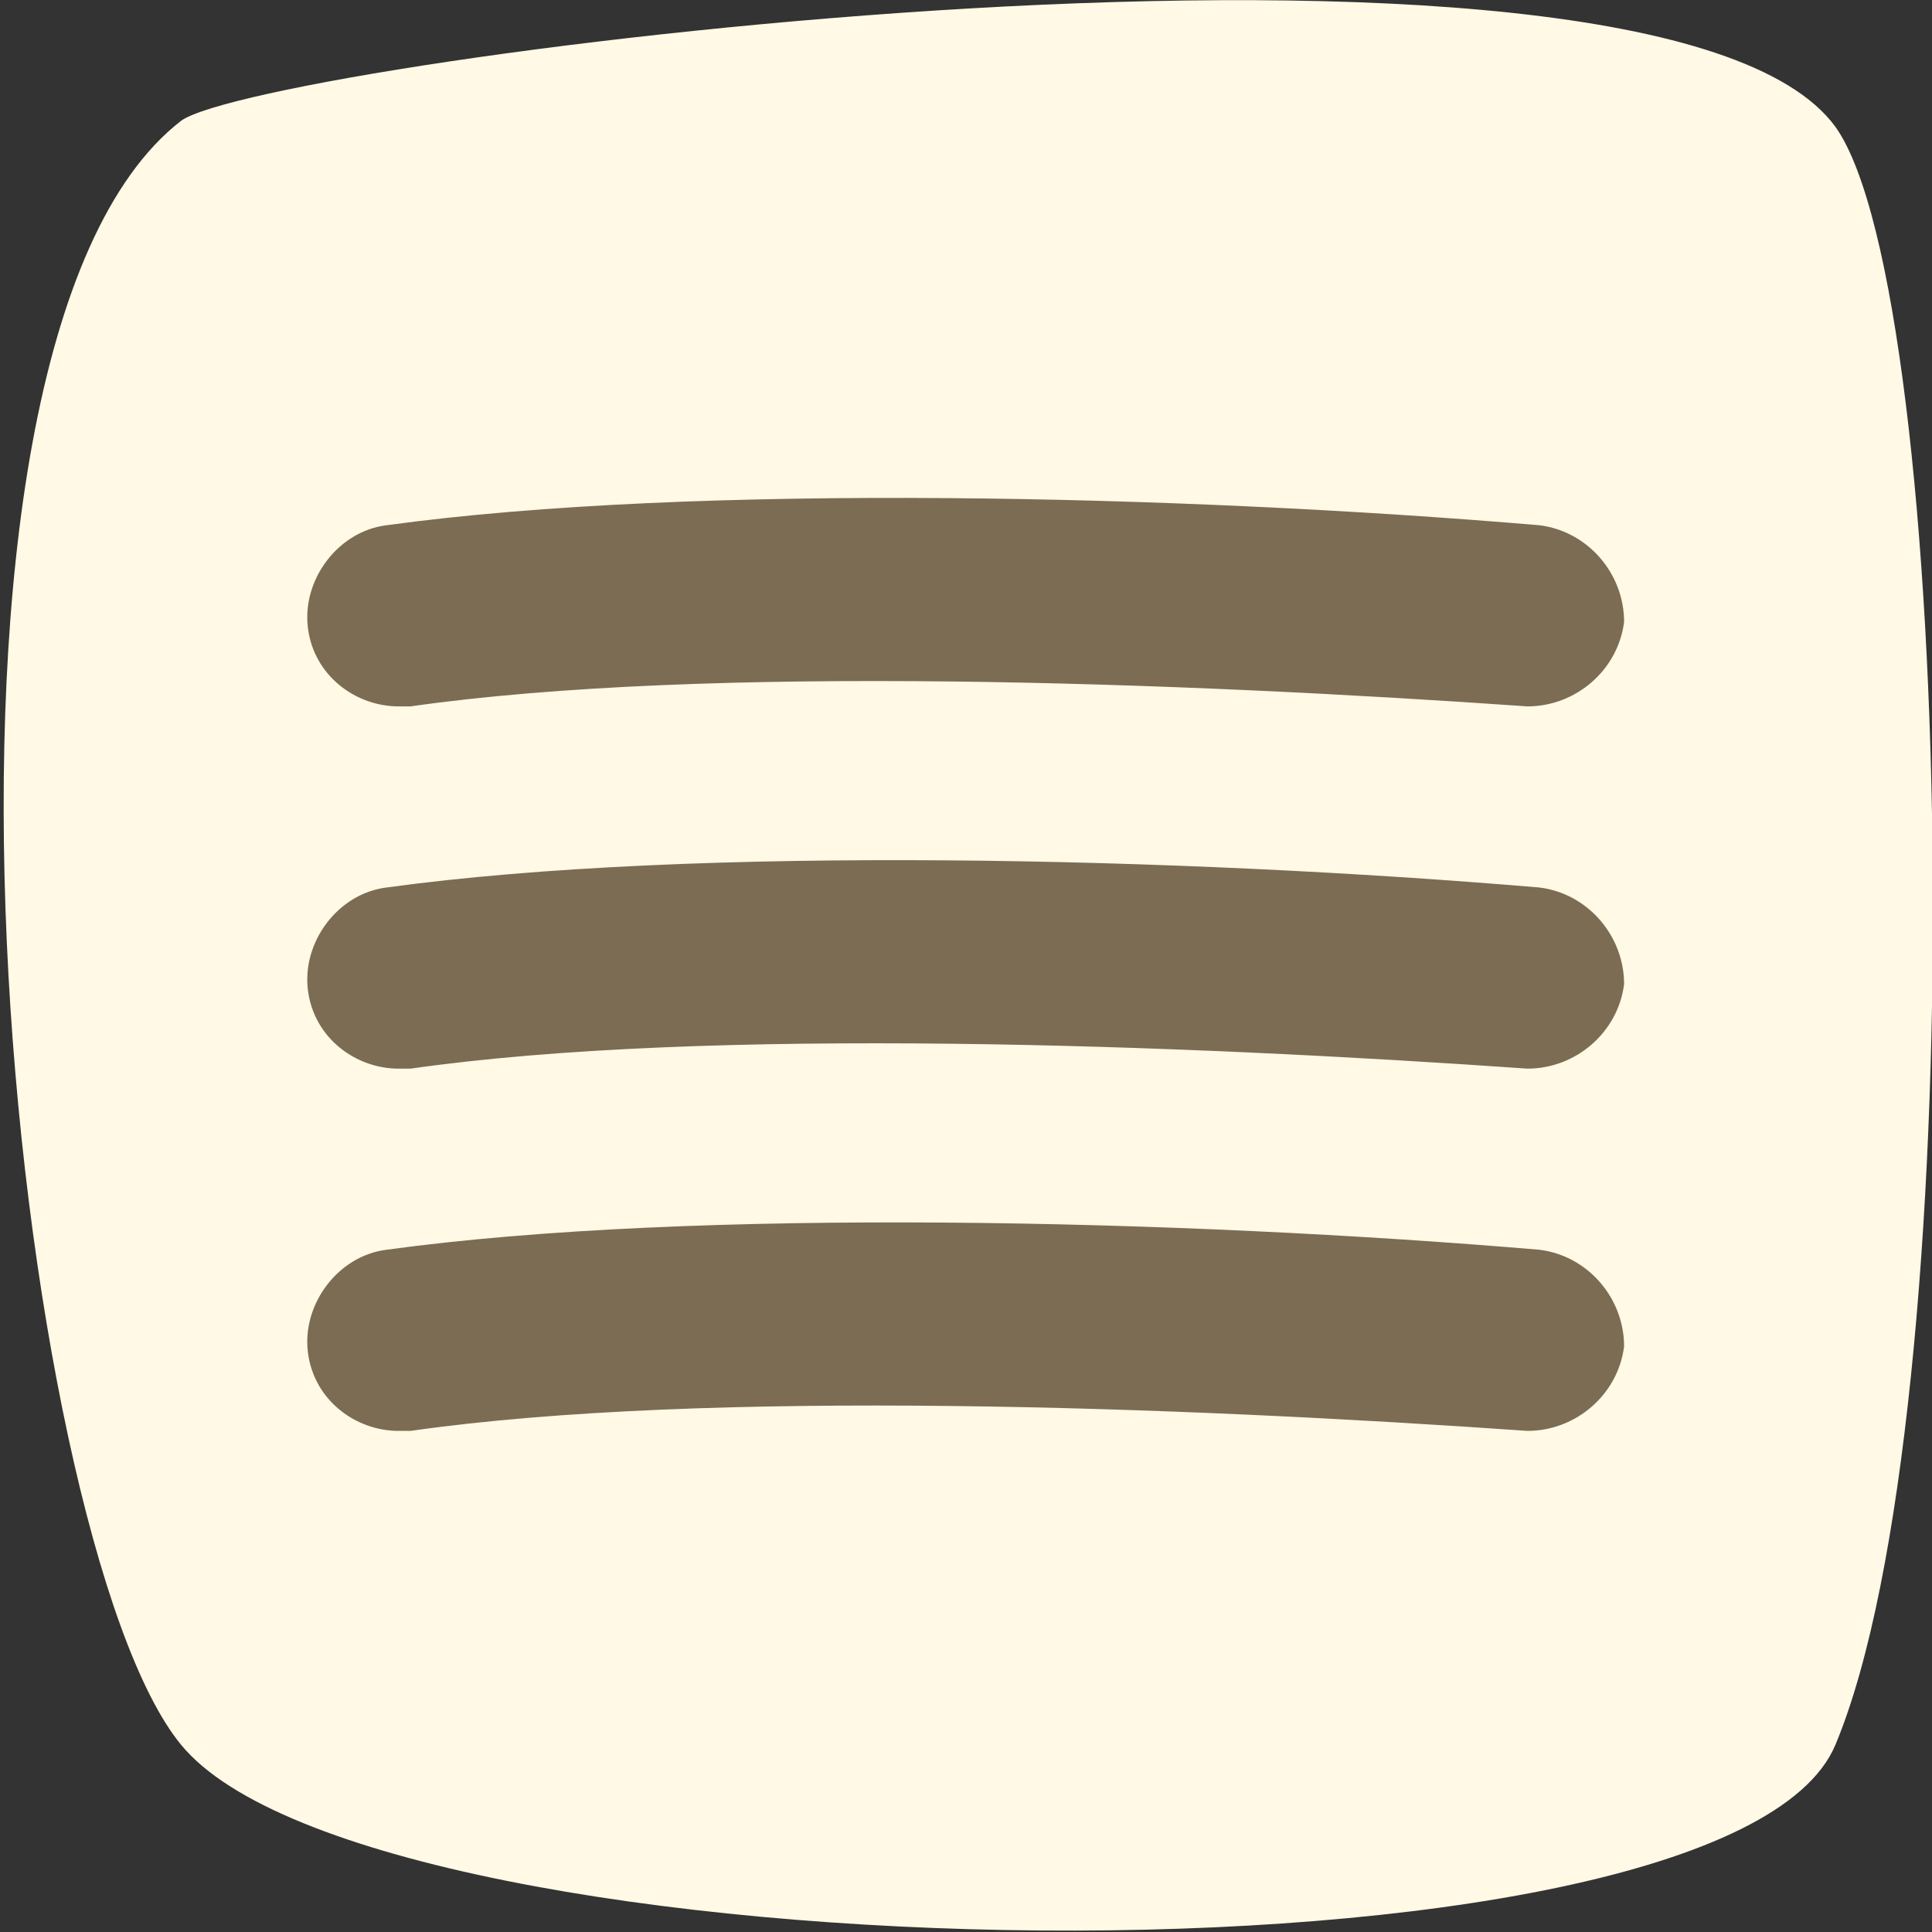 <?xml version="1.0" encoding="utf-8"?>
<!-- Generator: Adobe Illustrator 24.1.2, SVG Export Plug-In . SVG Version: 6.00 Build 0)  -->
<svg version="1.1" id="Layer_1" xmlns="http://www.w3.org/2000/svg" xmlns:xlink="http://www.w3.org/1999/xlink" x="0px" y="0px"
	 viewBox="0 0 32 32" style="enable-background:new 0 0 32 32;" xml:space="preserve">
<rect x="0" y="0" width="32" height="32" fill="#333333" stroke="none"/>
<style type="text/css">
	.st0{fill:#FFF9E5;}
	.st1{fill:#7B6C53;}
</style>
<path class="st0" d="M30.4,28.9c-1.8,4.3-24.2,3.9-27.4,0C0.2,25.5-1.9,5.8,3,2c1.4-1,24.4-4,27.4,0.1C32.4,4.9,32.7,23.4,30.4,28.9
	z"/>
<g>
	<path class="st1" d="M6.6,17.7c-0.7,0-1.4-0.5-1.5-1.3c-0.1-0.8,0.5-1.6,1.3-1.7c5.1-0.7,13.2-0.5,19.1,0c0.8,0.1,1.4,0.8,1.4,1.6
		c-0.1,0.8-0.8,1.4-1.6,1.4c-5.7-0.4-13.6-0.7-18.5,0C6.7,17.7,6.7,17.7,6.6,17.7z"/>
</g>
<g>
	<path class="st1" d="M6.6,23.7c-0.7,0-1.4-0.5-1.5-1.3c-0.1-0.8,0.5-1.6,1.3-1.7c5.1-0.7,13.2-0.5,19.1,0c0.8,0.1,1.4,0.8,1.4,1.6
		c-0.1,0.8-0.8,1.4-1.6,1.4c-5.7-0.4-13.6-0.7-18.5,0C6.7,23.7,6.7,23.7,6.6,23.7z"/>
</g>
<g>
	<path class="st1" d="M6.6,11.7c-0.7,0-1.4-0.5-1.5-1.3C5,9.6,5.6,8.8,6.4,8.7c5.1-0.7,13.2-0.5,19.1,0c0.8,0.1,1.4,0.8,1.4,1.6
		c-0.1,0.8-0.8,1.4-1.6,1.4c-5.7-0.4-13.6-0.7-18.5,0C6.7,11.7,6.7,11.7,6.6,11.7z"/>
</g>
</svg>
